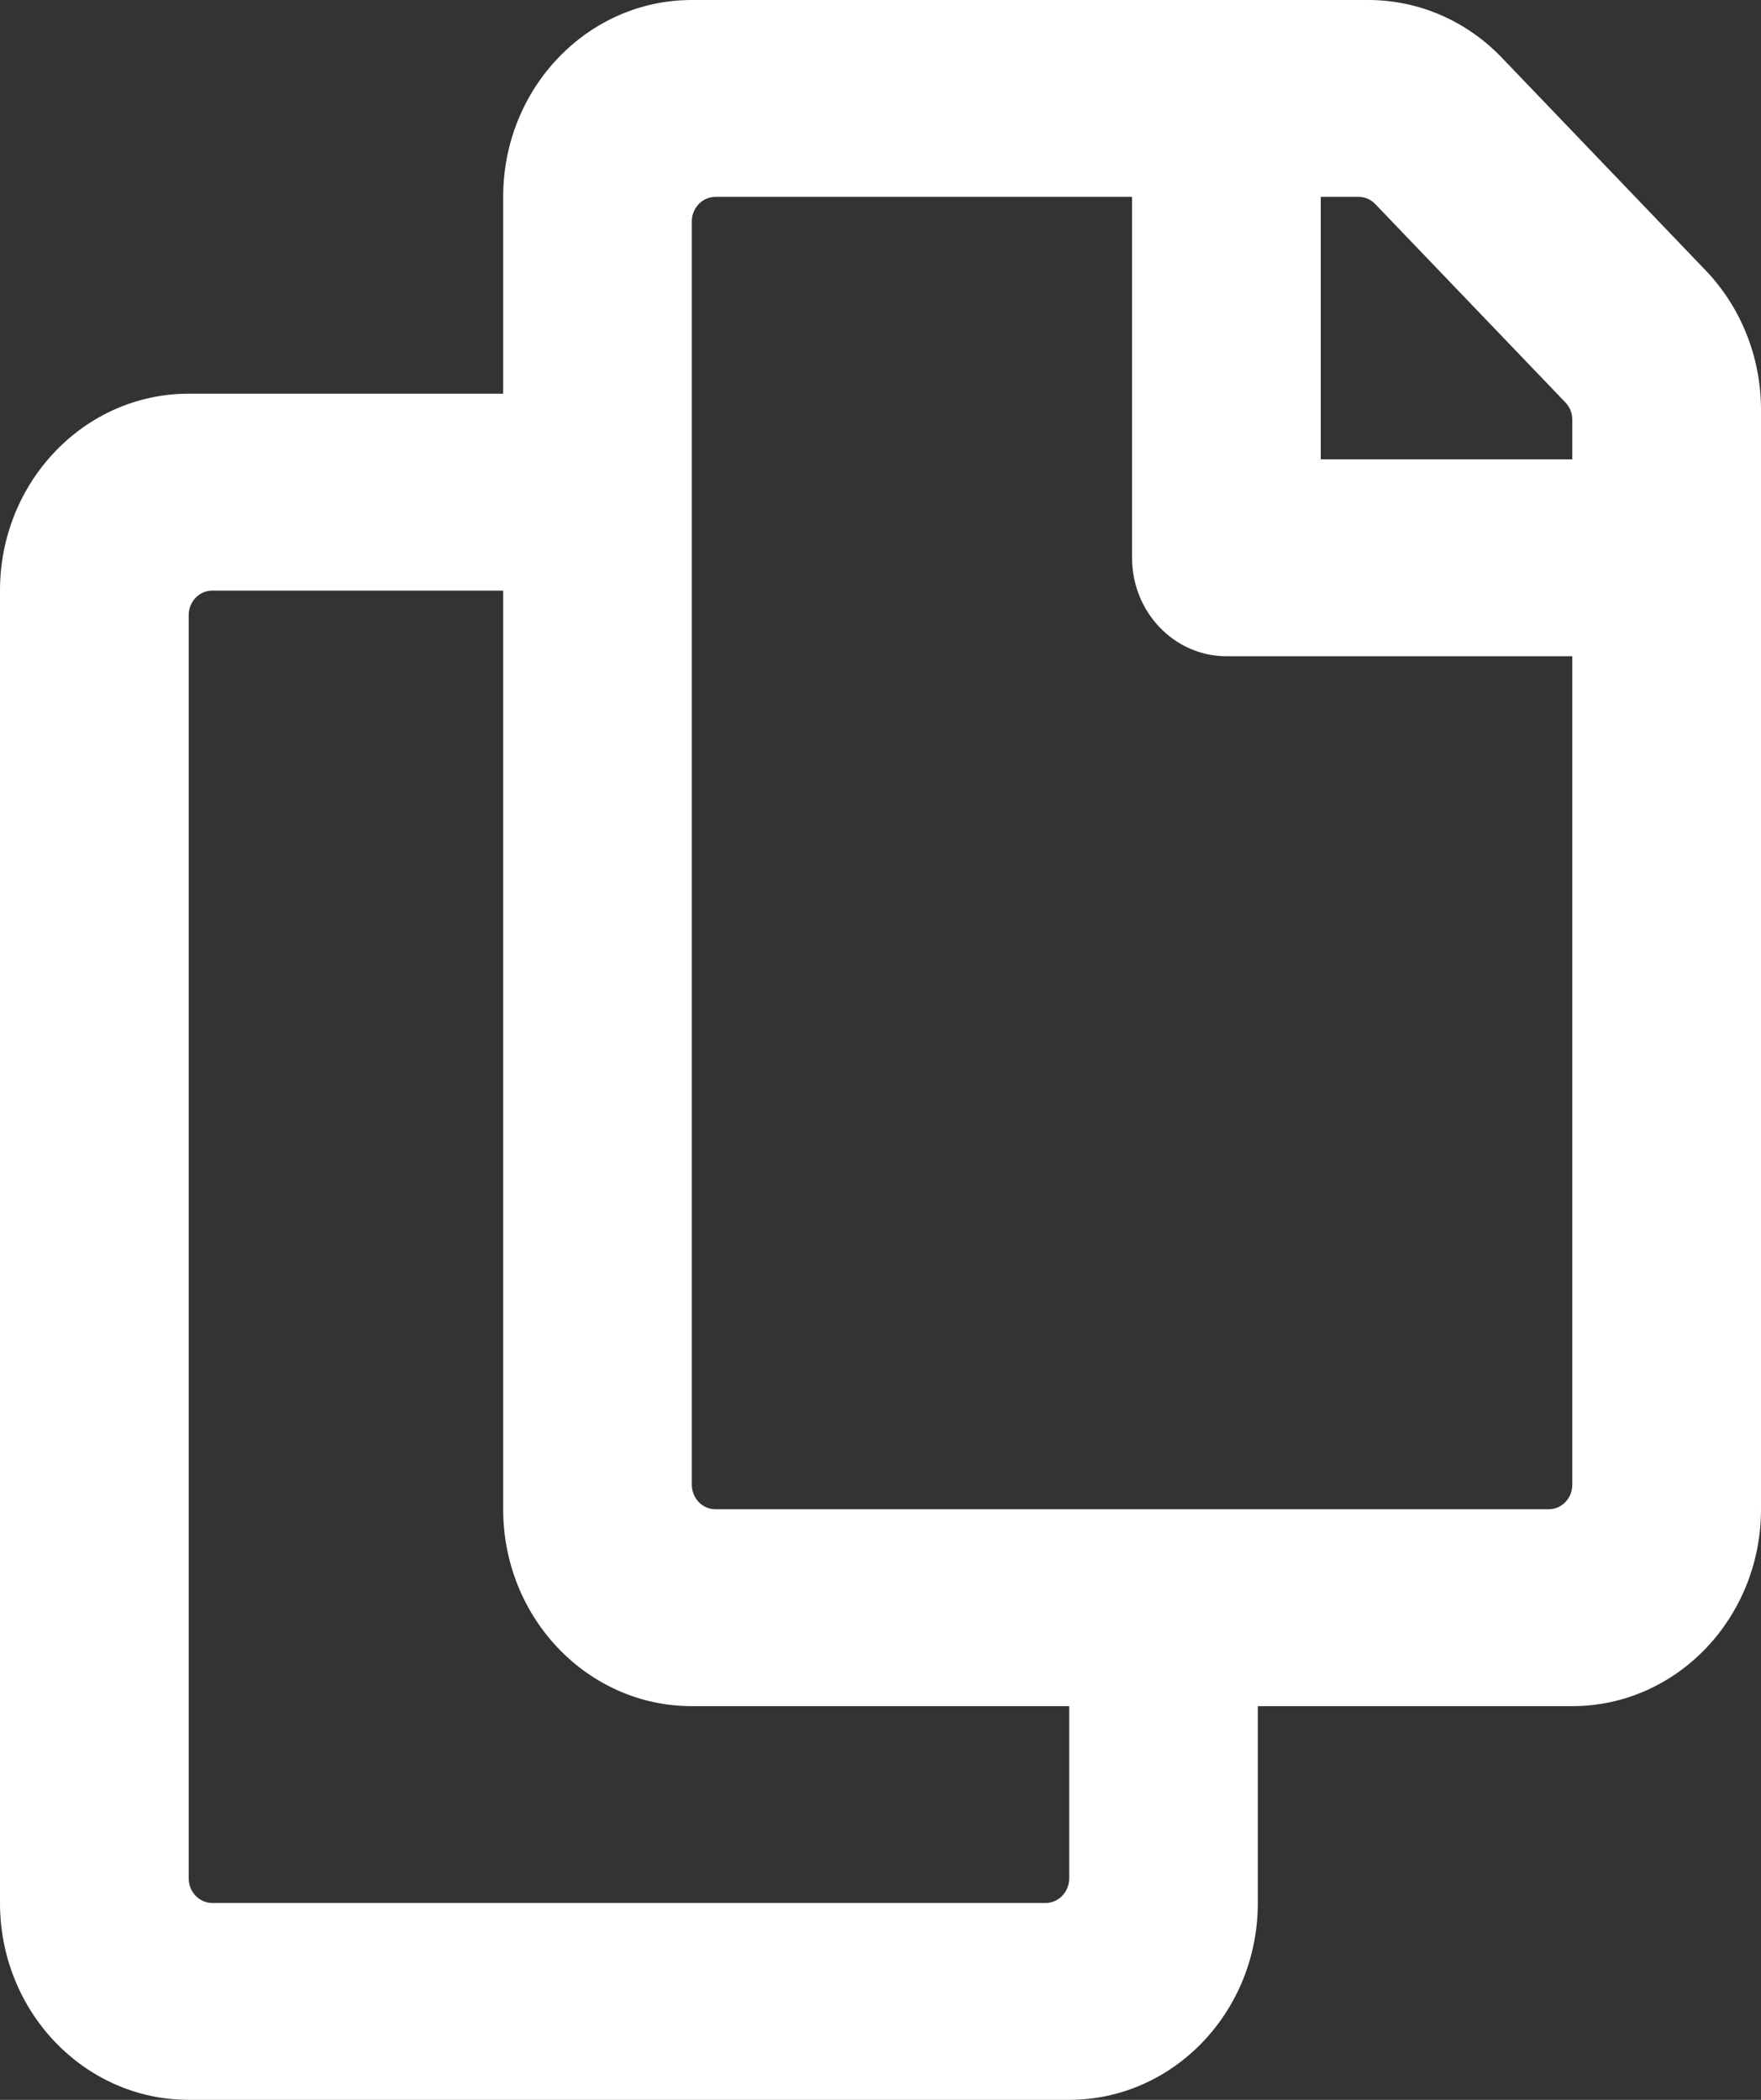 <svg width="26" height="31" viewBox="0 0 26 31" fill="none" xmlns="http://www.w3.org/2000/svg">
<rect x="0" y="0" width="26" height="31" fill="#333333" stroke="none"/>
<path d="M25.184 3.993L22.173 0.851C21.651 0.306 20.942 4.03046e-06 20.203 0L10.214 0C8.676 0 7.429 1.301 7.429 2.906V5.812H2.786C1.247 5.812 0 7.114 0 8.719V28.094C0 29.699 1.247 31 2.786 31H15.786C17.324 31 18.571 29.699 18.571 28.094V25.188H23.214C24.753 25.188 26 23.886 26 22.281V6.048C26 5.277 25.706 4.538 25.184 3.993ZM15.438 28.094H3.134C3.042 28.094 2.953 28.055 2.888 27.987C2.822 27.919 2.786 27.827 2.786 27.73V9.082C2.786 8.986 2.822 8.893 2.888 8.825C2.953 8.757 3.042 8.719 3.134 8.719H7.429V22.281C7.429 23.886 8.676 25.188 10.214 25.188H15.786V27.73C15.786 27.827 15.749 27.919 15.684 27.987C15.618 28.055 15.53 28.094 15.438 28.094ZM22.866 22.281H10.562C10.47 22.281 10.382 22.243 10.316 22.175C10.251 22.107 10.214 22.014 10.214 21.918V3.27C10.214 3.173 10.251 3.081 10.316 3.013C10.382 2.945 10.47 2.906 10.562 2.906H16.714V8.234C16.714 9.037 17.338 9.688 18.107 9.688H23.214V21.918C23.214 22.014 23.178 22.107 23.112 22.175C23.047 22.243 22.958 22.281 22.866 22.281ZM23.214 6.781H19.5V2.906H20.059C20.151 2.906 20.24 2.945 20.305 3.013L23.112 5.941C23.145 5.975 23.17 6.015 23.188 6.059C23.205 6.103 23.214 6.15 23.214 6.198V6.781Z" fill="white"/>
</svg>

